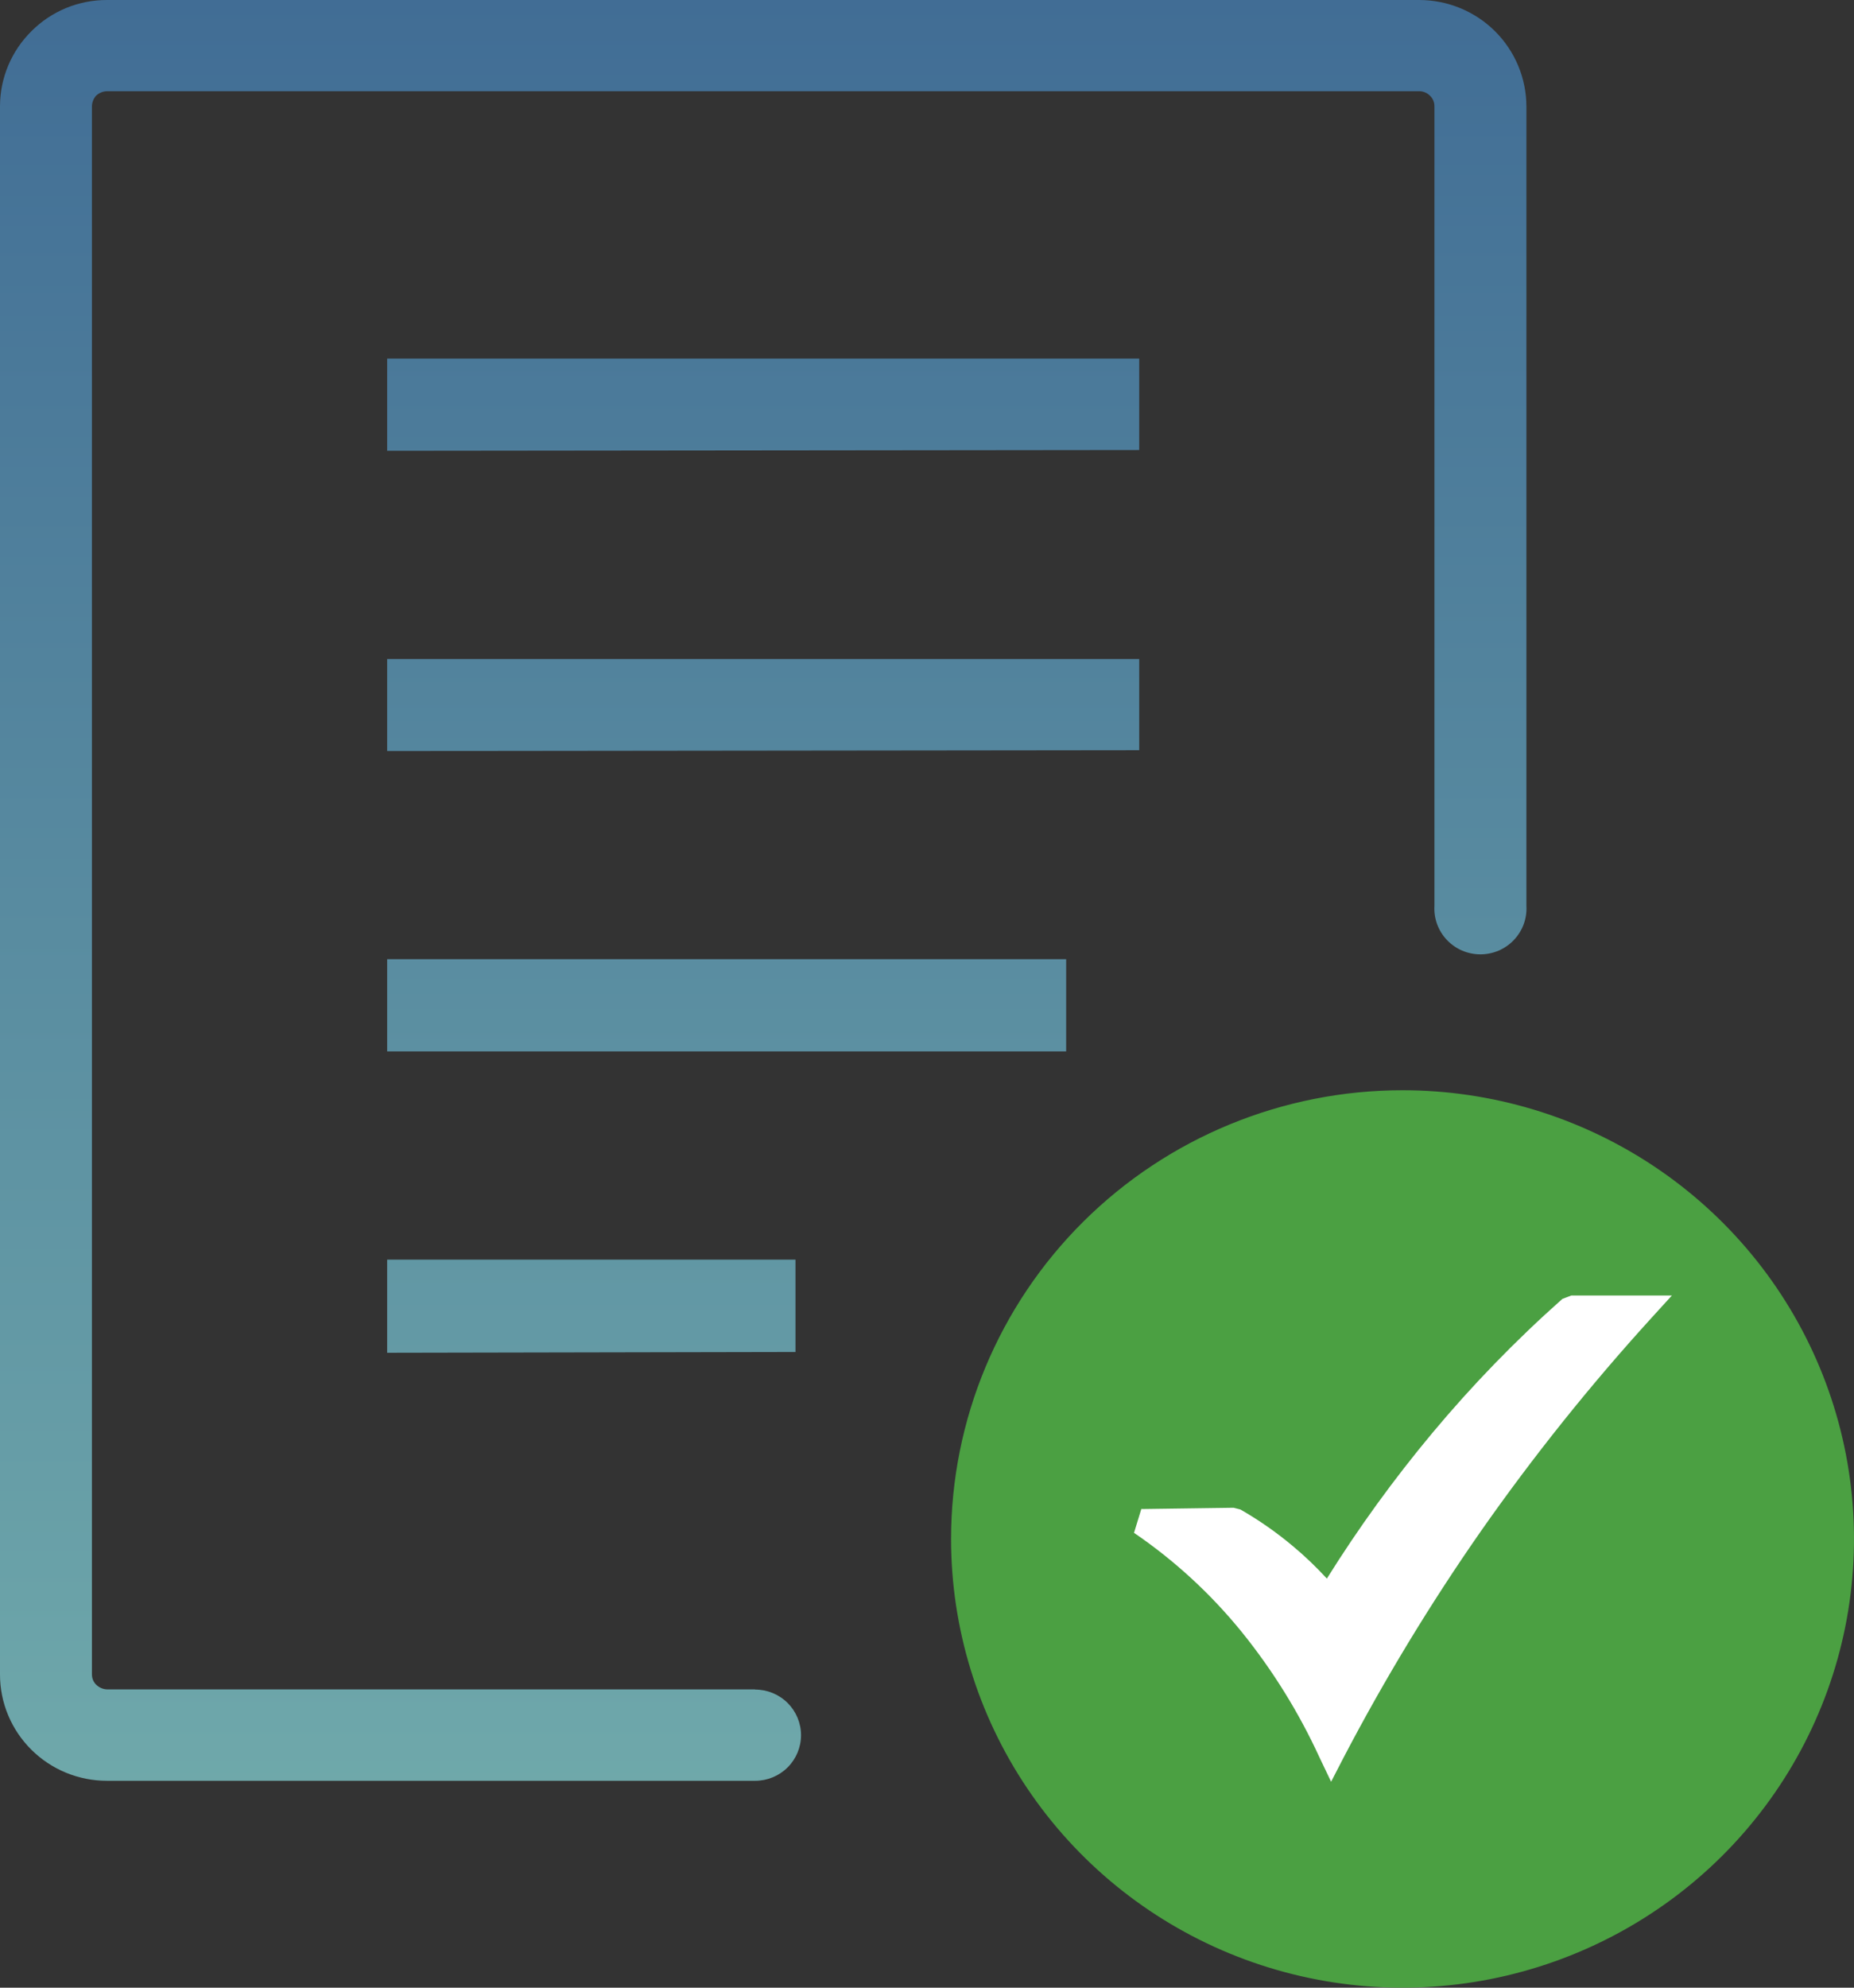<svg width="56" height="60" viewBox="0 0 56 60" fill="none" xmlns="http://www.w3.org/2000/svg">
<rect x="0" y="0" width="56" height="60" fill="#333333" stroke="none"/>
<path fill-rule="evenodd" clip-rule="evenodd" d="M42.364 32.91C45.061 32.91 47.697 33.705 49.94 35.193C52.182 36.681 53.93 38.797 54.962 41.272C55.994 43.747 56.264 46.47 55.738 49.098C55.212 51.725 53.913 54.139 52.006 56.033C50.099 57.927 47.669 59.217 45.024 59.74C42.379 60.262 39.637 59.994 37.145 58.969C34.654 57.944 32.524 56.208 31.026 53.98C29.527 51.753 28.727 49.134 28.727 46.455C28.727 42.863 30.164 39.417 32.721 36.877C35.279 34.337 38.747 32.91 42.364 32.91Z" fill="#4BA042"/>
<path d="M22.809 51.001C23.177 51.001 23.529 51.146 23.789 51.404C24.049 51.663 24.195 52.013 24.195 52.378C24.195 52.743 24.049 53.093 23.789 53.352C23.529 53.61 23.177 53.755 22.809 53.755H3.23C2.374 53.755 1.553 53.418 0.948 52.817C0.342 52.216 0.001 51.402 0 50.552V3.188C0.006 2.345 0.347 1.537 0.949 0.942C1.247 0.643 1.602 0.405 1.994 0.243C2.385 0.082 2.806 -0.001 3.23 1.18167e-05H42.875C43.731 0.003 44.551 0.341 45.156 0.942C45.761 1.544 46.102 2.358 46.105 3.208V27.344C46.116 27.532 46.088 27.72 46.024 27.897C45.959 28.074 45.858 28.236 45.728 28.373C45.598 28.511 45.441 28.62 45.267 28.695C45.093 28.769 44.906 28.808 44.716 28.808C44.526 28.808 44.339 28.769 44.164 28.695C43.99 28.62 43.834 28.511 43.703 28.373C43.573 28.236 43.473 28.074 43.408 27.897C43.343 27.72 43.316 27.532 43.327 27.344V3.208C43.328 3.149 43.316 3.09 43.293 3.036C43.271 2.981 43.237 2.932 43.194 2.891C43.11 2.805 42.995 2.756 42.875 2.754H3.23C3.109 2.757 2.993 2.804 2.905 2.886C2.824 2.974 2.779 3.089 2.777 3.208V50.547C2.777 50.605 2.789 50.663 2.811 50.717C2.834 50.77 2.868 50.819 2.91 50.859C2.998 50.943 3.113 50.992 3.235 50.996H22.809V51.001ZM11.694 31.738V28.955H32.203V31.738H11.694ZM11.694 22.671V19.893H34.41V22.646L11.694 22.671ZM11.694 13.608V10.825H34.41V13.584L11.694 13.608ZM11.694 40.835V38.023H24.028V40.811L11.694 40.835Z" fill="url(#paint0_linear_2522_4133)"/>
<path d="M34.479 45.552L37.261 45.513L37.468 45.566C38.029 45.888 38.561 46.259 39.056 46.675C39.418 46.977 39.759 47.304 40.078 47.651C41.037 46.116 42.102 44.648 43.263 43.257C44.469 41.812 45.782 40.459 47.191 39.209L47.461 39.106H50.499L49.885 39.78C48.032 41.814 46.311 43.964 44.733 46.216C43.206 48.405 41.821 50.688 40.584 53.052L40.206 53.784L39.852 53.042C39.231 51.691 38.443 50.421 37.507 49.263C36.574 48.114 35.478 47.105 34.253 46.27L34.479 45.532V45.552Z" fill="white"/>
<defs>
<linearGradient id="paint0_linear_2522_4133" x1="28" y1="0" x2="28" y2="60" gradientUnits="userSpaceOnUse">
<stop stop-color="#416D95"/>
<stop offset="1" stop-color="#74AFAD"/>
</linearGradient>
</defs>
</svg>

